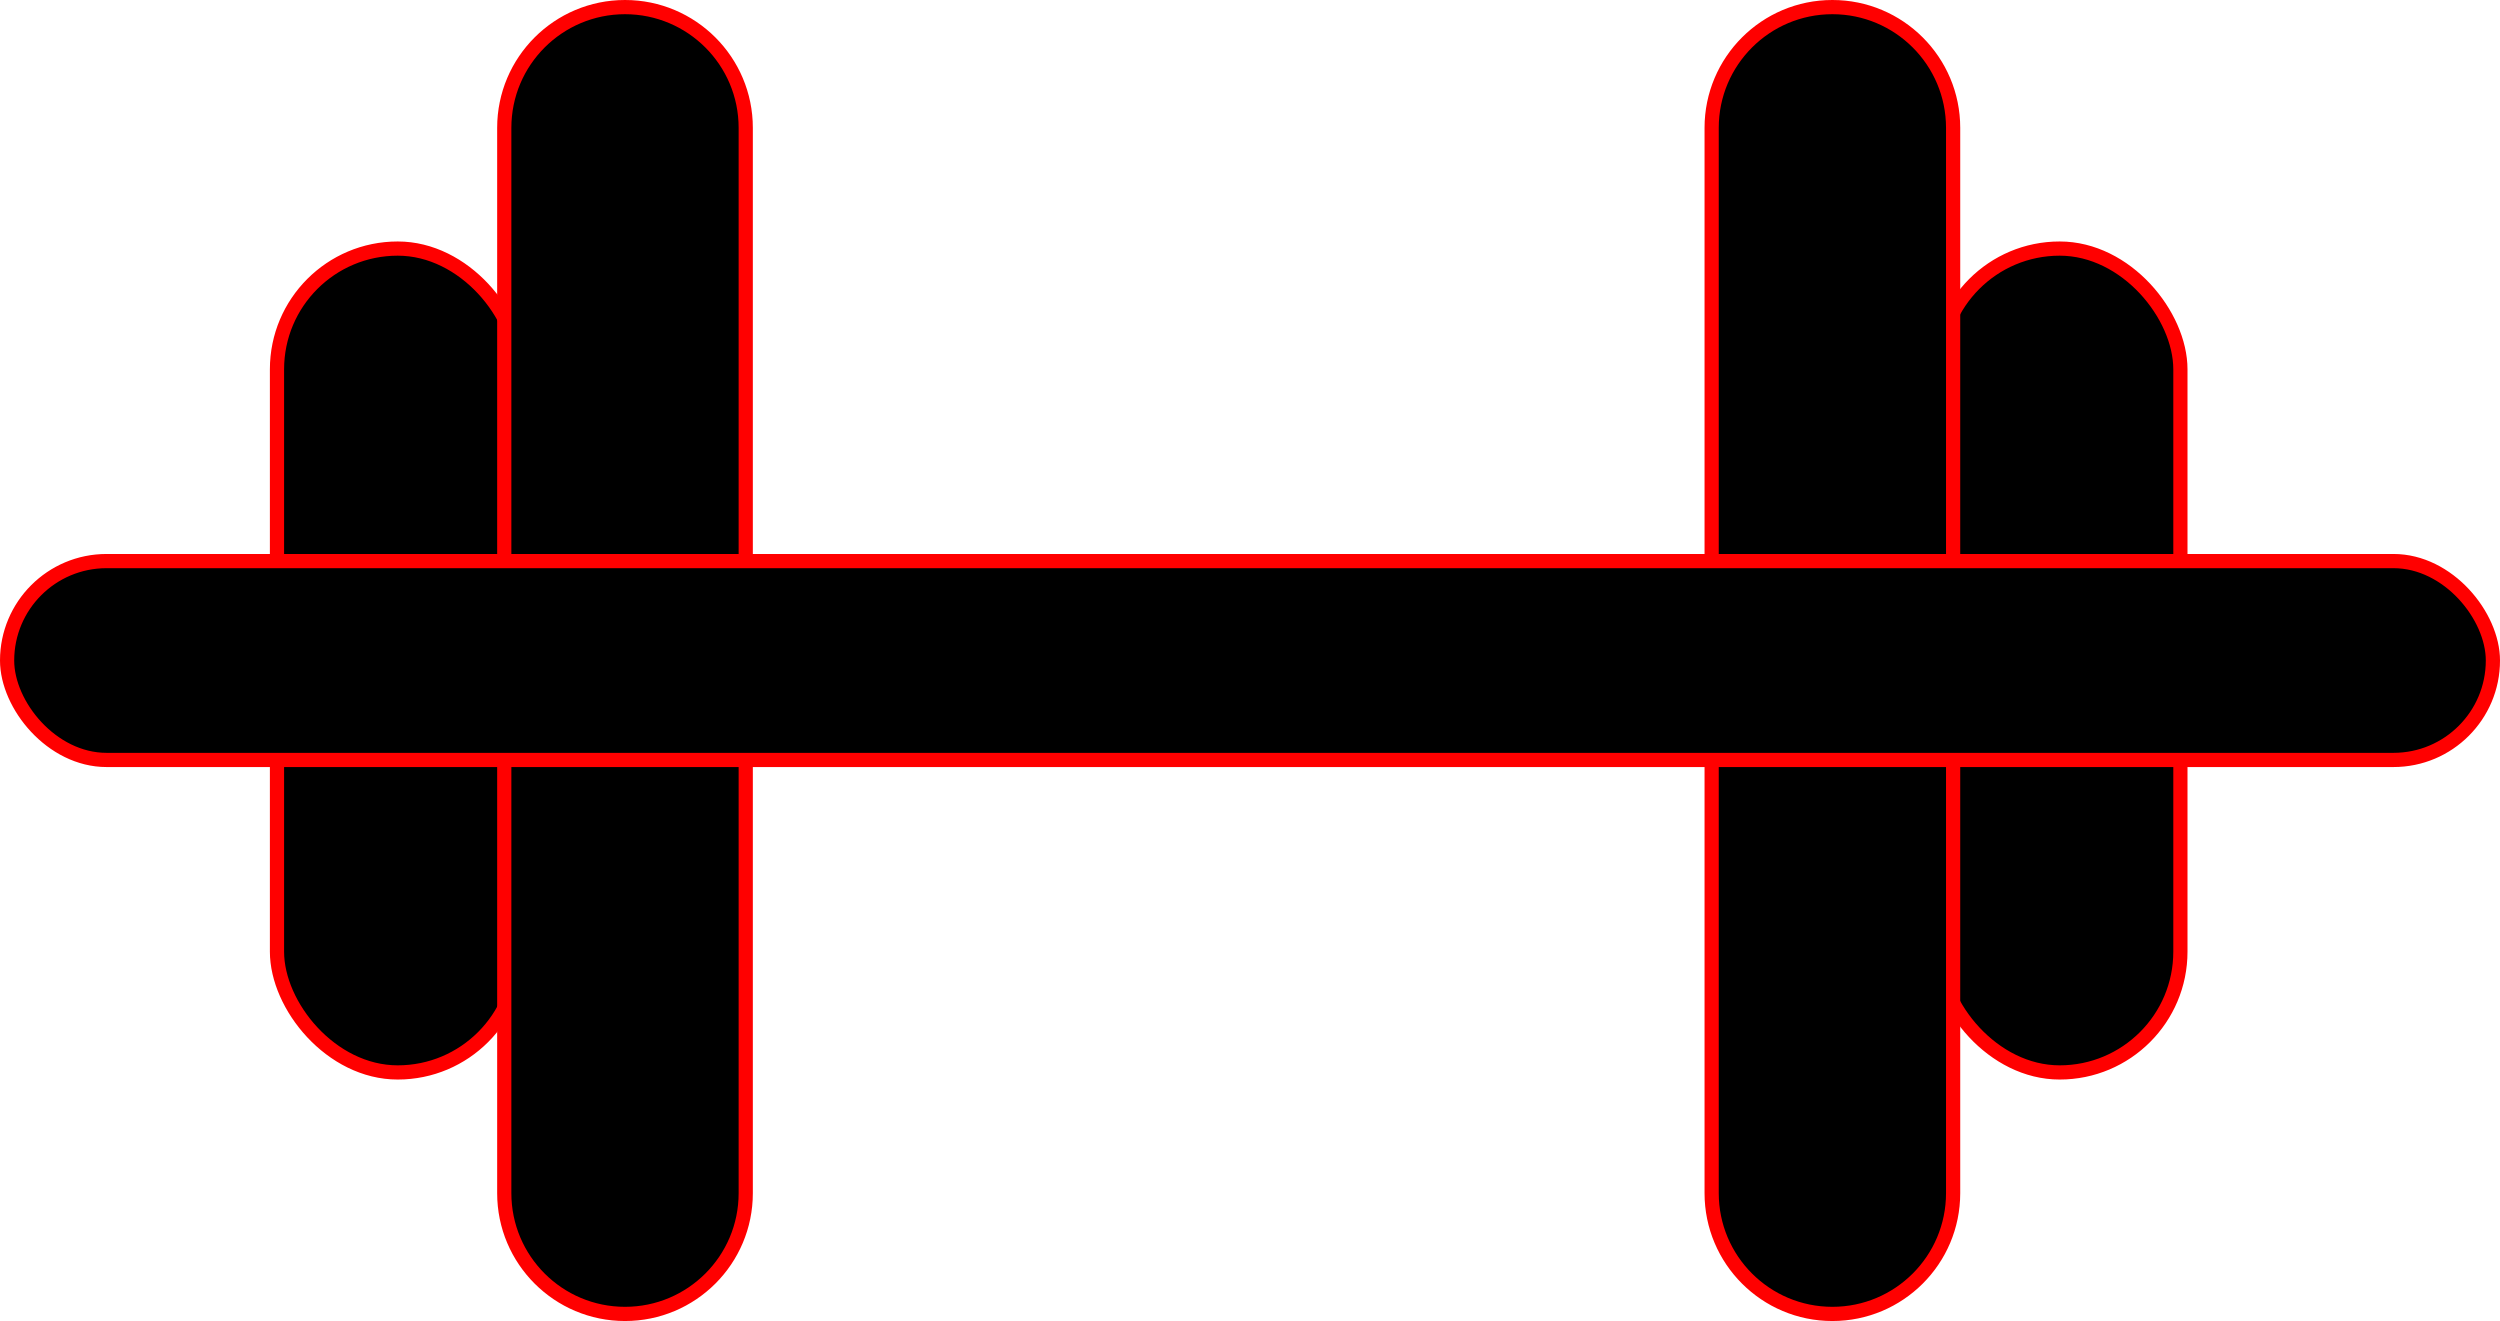 <svg width="176" height="93" viewBox="0 0 176 93" fill="none" xmlns="http://www.w3.org/2000/svg">
<rect x="19.5" y="17.5" width="17" height="58" rx="8.5" fill="black" stroke="#FF0000"/>
<rect x="136.5" y="17.5" width="17" height="58" rx="8.5" fill="black" stroke="#FF0000"/>
<path d="M52.5 84V9C52.5 4.306 48.694 0.5 44 0.5C39.306 0.5 35.5 4.306 35.5 9V84C35.5 88.694 39.306 92.5 44 92.5C48.694 92.5 52.5 88.694 52.5 84Z" fill="black" stroke="#FF0000"/>
<path d="M137.5 84V9C137.5 4.306 133.694 0.5 129 0.5C124.306 0.5 120.5 4.306 120.5 9V84C120.5 88.694 124.306 92.5 129 92.5C133.694 92.5 137.5 88.694 137.5 84Z" fill="black" stroke="#FF0000"/>
<rect x="0.5" y="39.5" width="175" height="14" rx="7" fill="black" stroke="#FF0000"/>
</svg>
